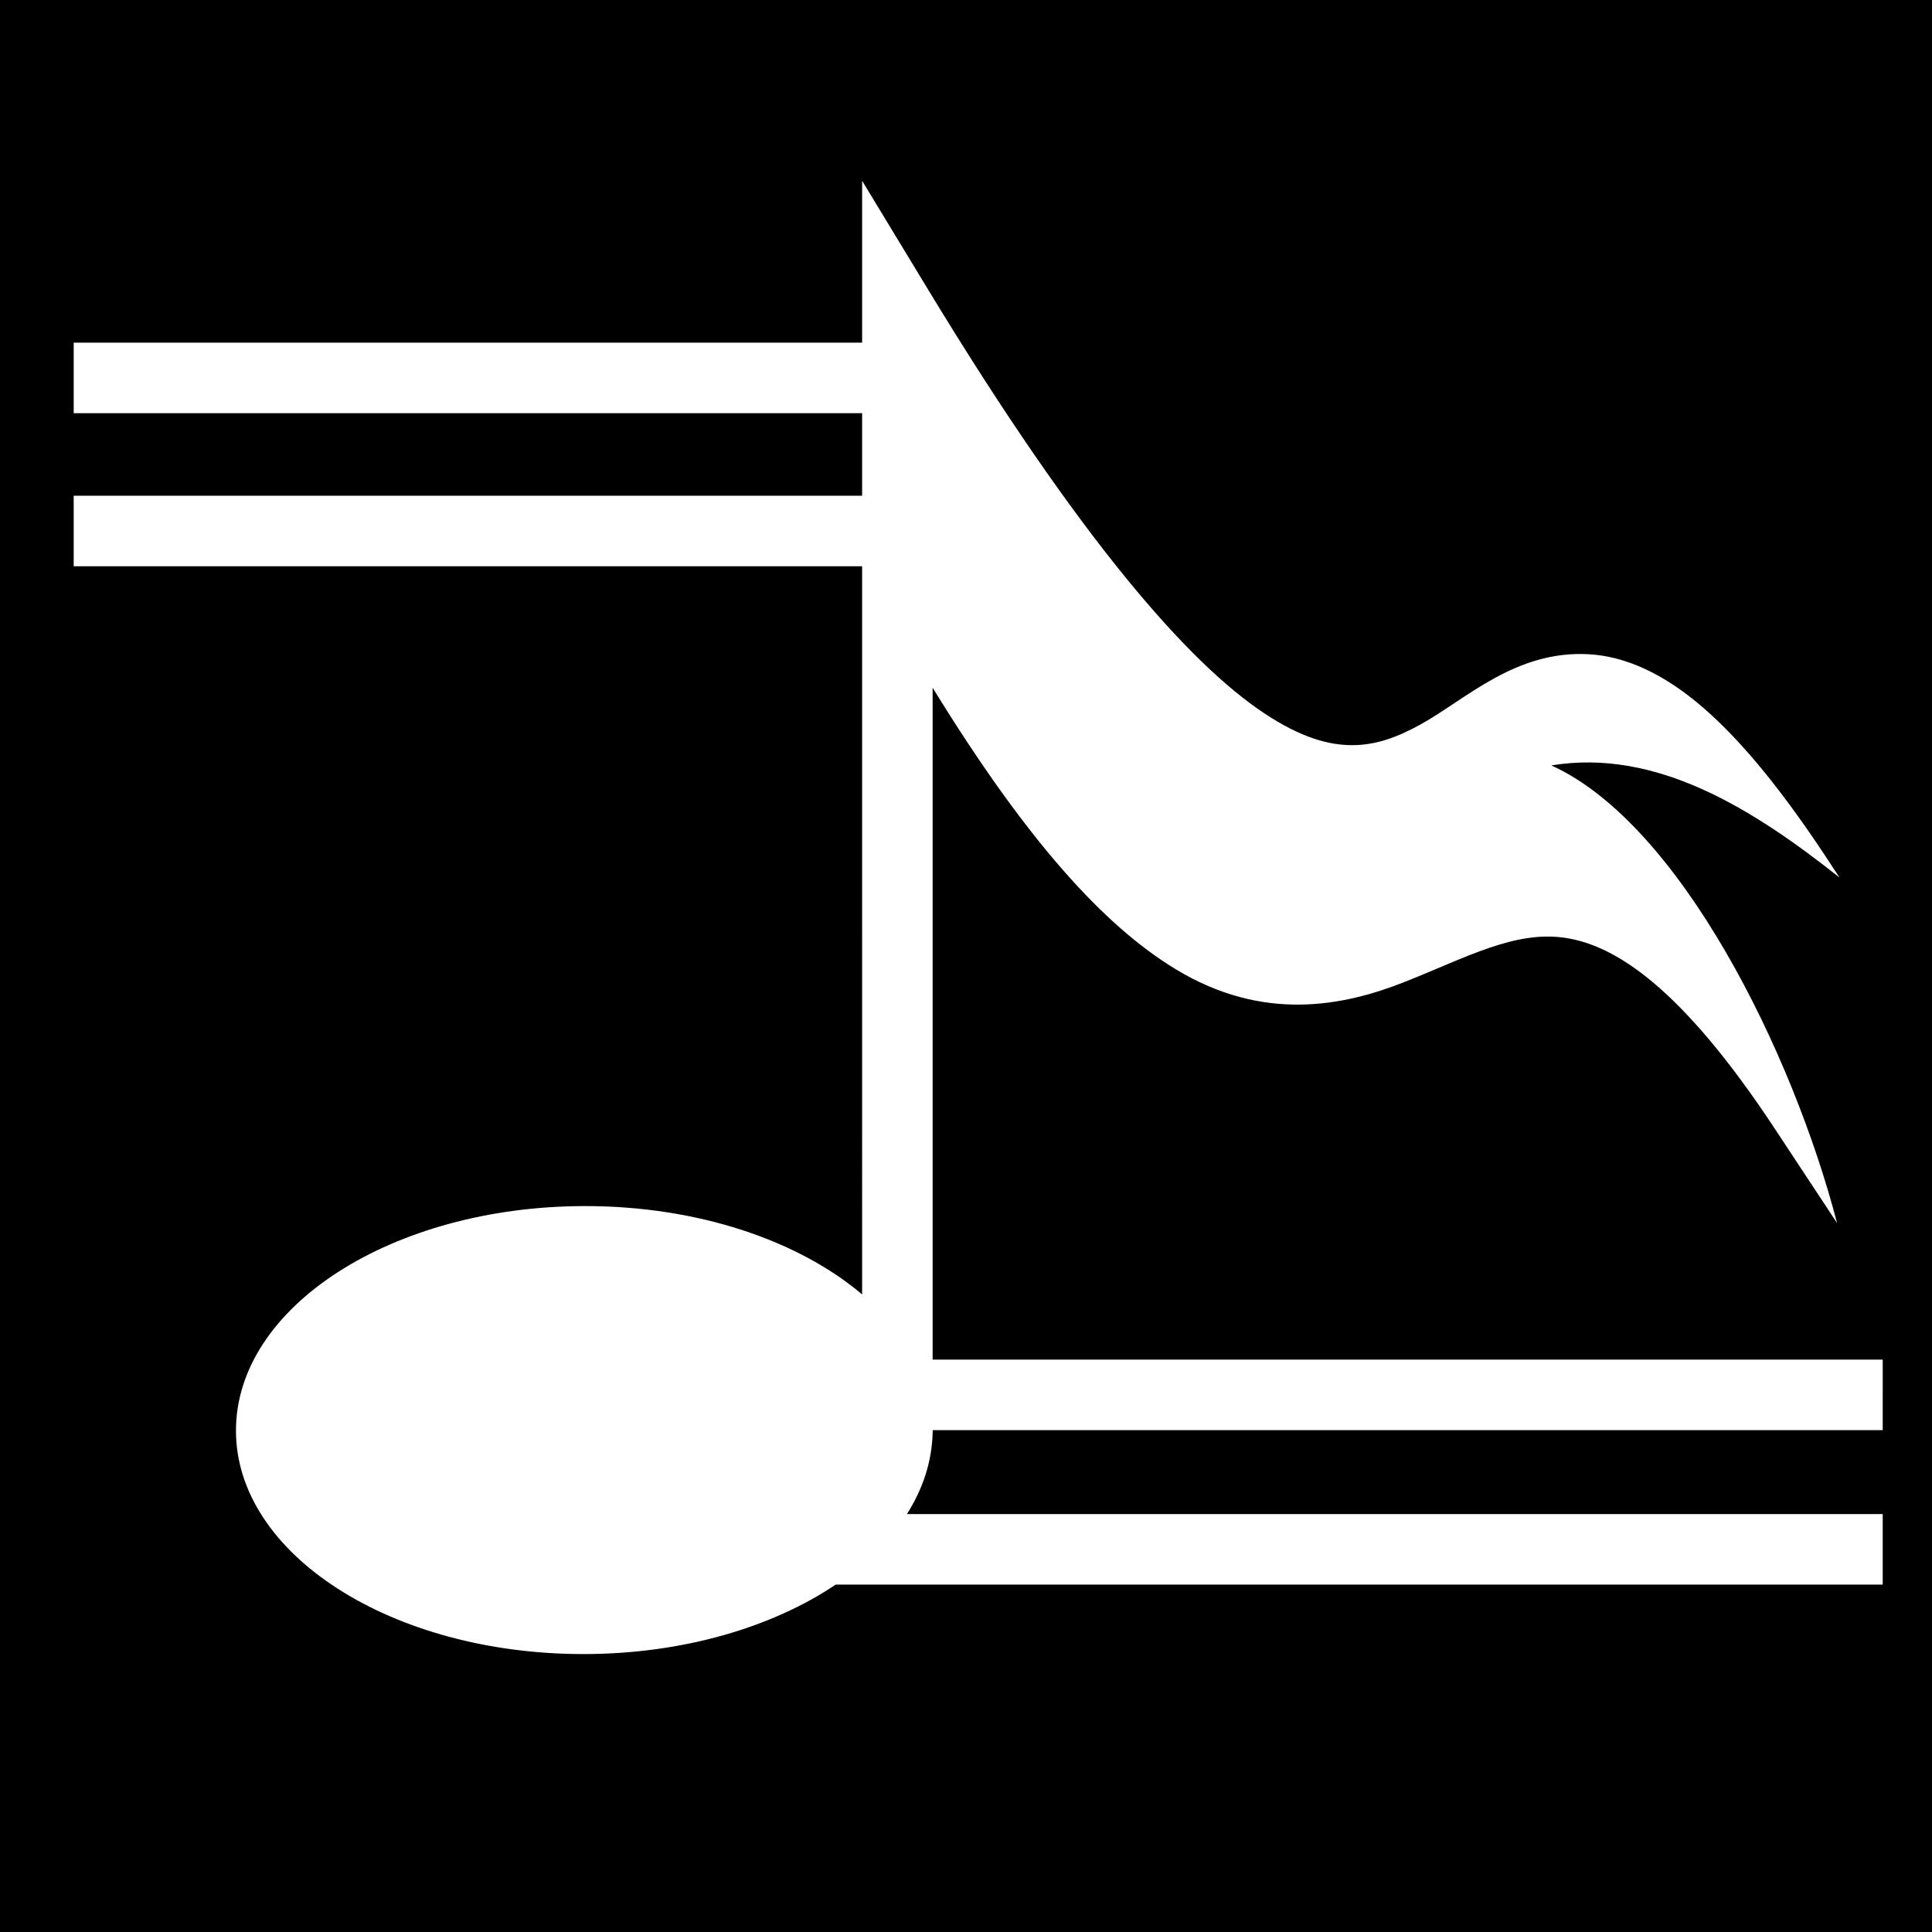<svg xmlns="http://www.w3.org/2000/svg" viewBox="0 0 512 512" style="height: 512px; width: 512px;" height="96" width="96"><path d="M0 0h512v512H0z" fill="#000" fill-opacity="1"/><g class="" transform="translate(0,0)" style=""><path d="M228.47 47.906v42.908H19.53V109.5h208.94v21.875H19.53v18.688h208.94V343.03c-16.86-14.274-43.56-23.457-73.626-23.405-50.982.088-92.313 26.714-92.313 59.5s41.332 59.307 92.314 59.22c26.19-.047 49.822-7.113 66.625-18.408h277.467V401.25H240.344c4.22-6.653 6.627-13.906 6.812-21.5.006-.25.03-.5.03-.75h251.75l.002-18.688H247.155V182.25c24.89 40.517 45.422 63.12 64.5 74.656 23.127 13.983 44.285 9.79 60.688 3.28 16.403-6.508 29.112-13.624 42.406-11.655 13.294 1.97 30.884 13.118 55.594 50.595l16.5 25c-11.733-45.096-41.555-105.8-75.72-121.28 27.93-4.62 53.664 11.71 76.376 29.718l-1.53-2.313c-13.05-20.11-24.207-33.715-34.658-42.75-10.45-9.035-20.606-13.596-30.343-14.125-19.477-1.058-32.544 12.03-44.595 18.656-6.025 3.314-11.596 5.395-17.813 5.44-6.216.043-13.607-1.854-23.562-8.47-19.91-13.232-48.717-45.747-89.188-112.5L228.47 47.906z" fill="#fff" fill-opacity="1"/></g></svg>